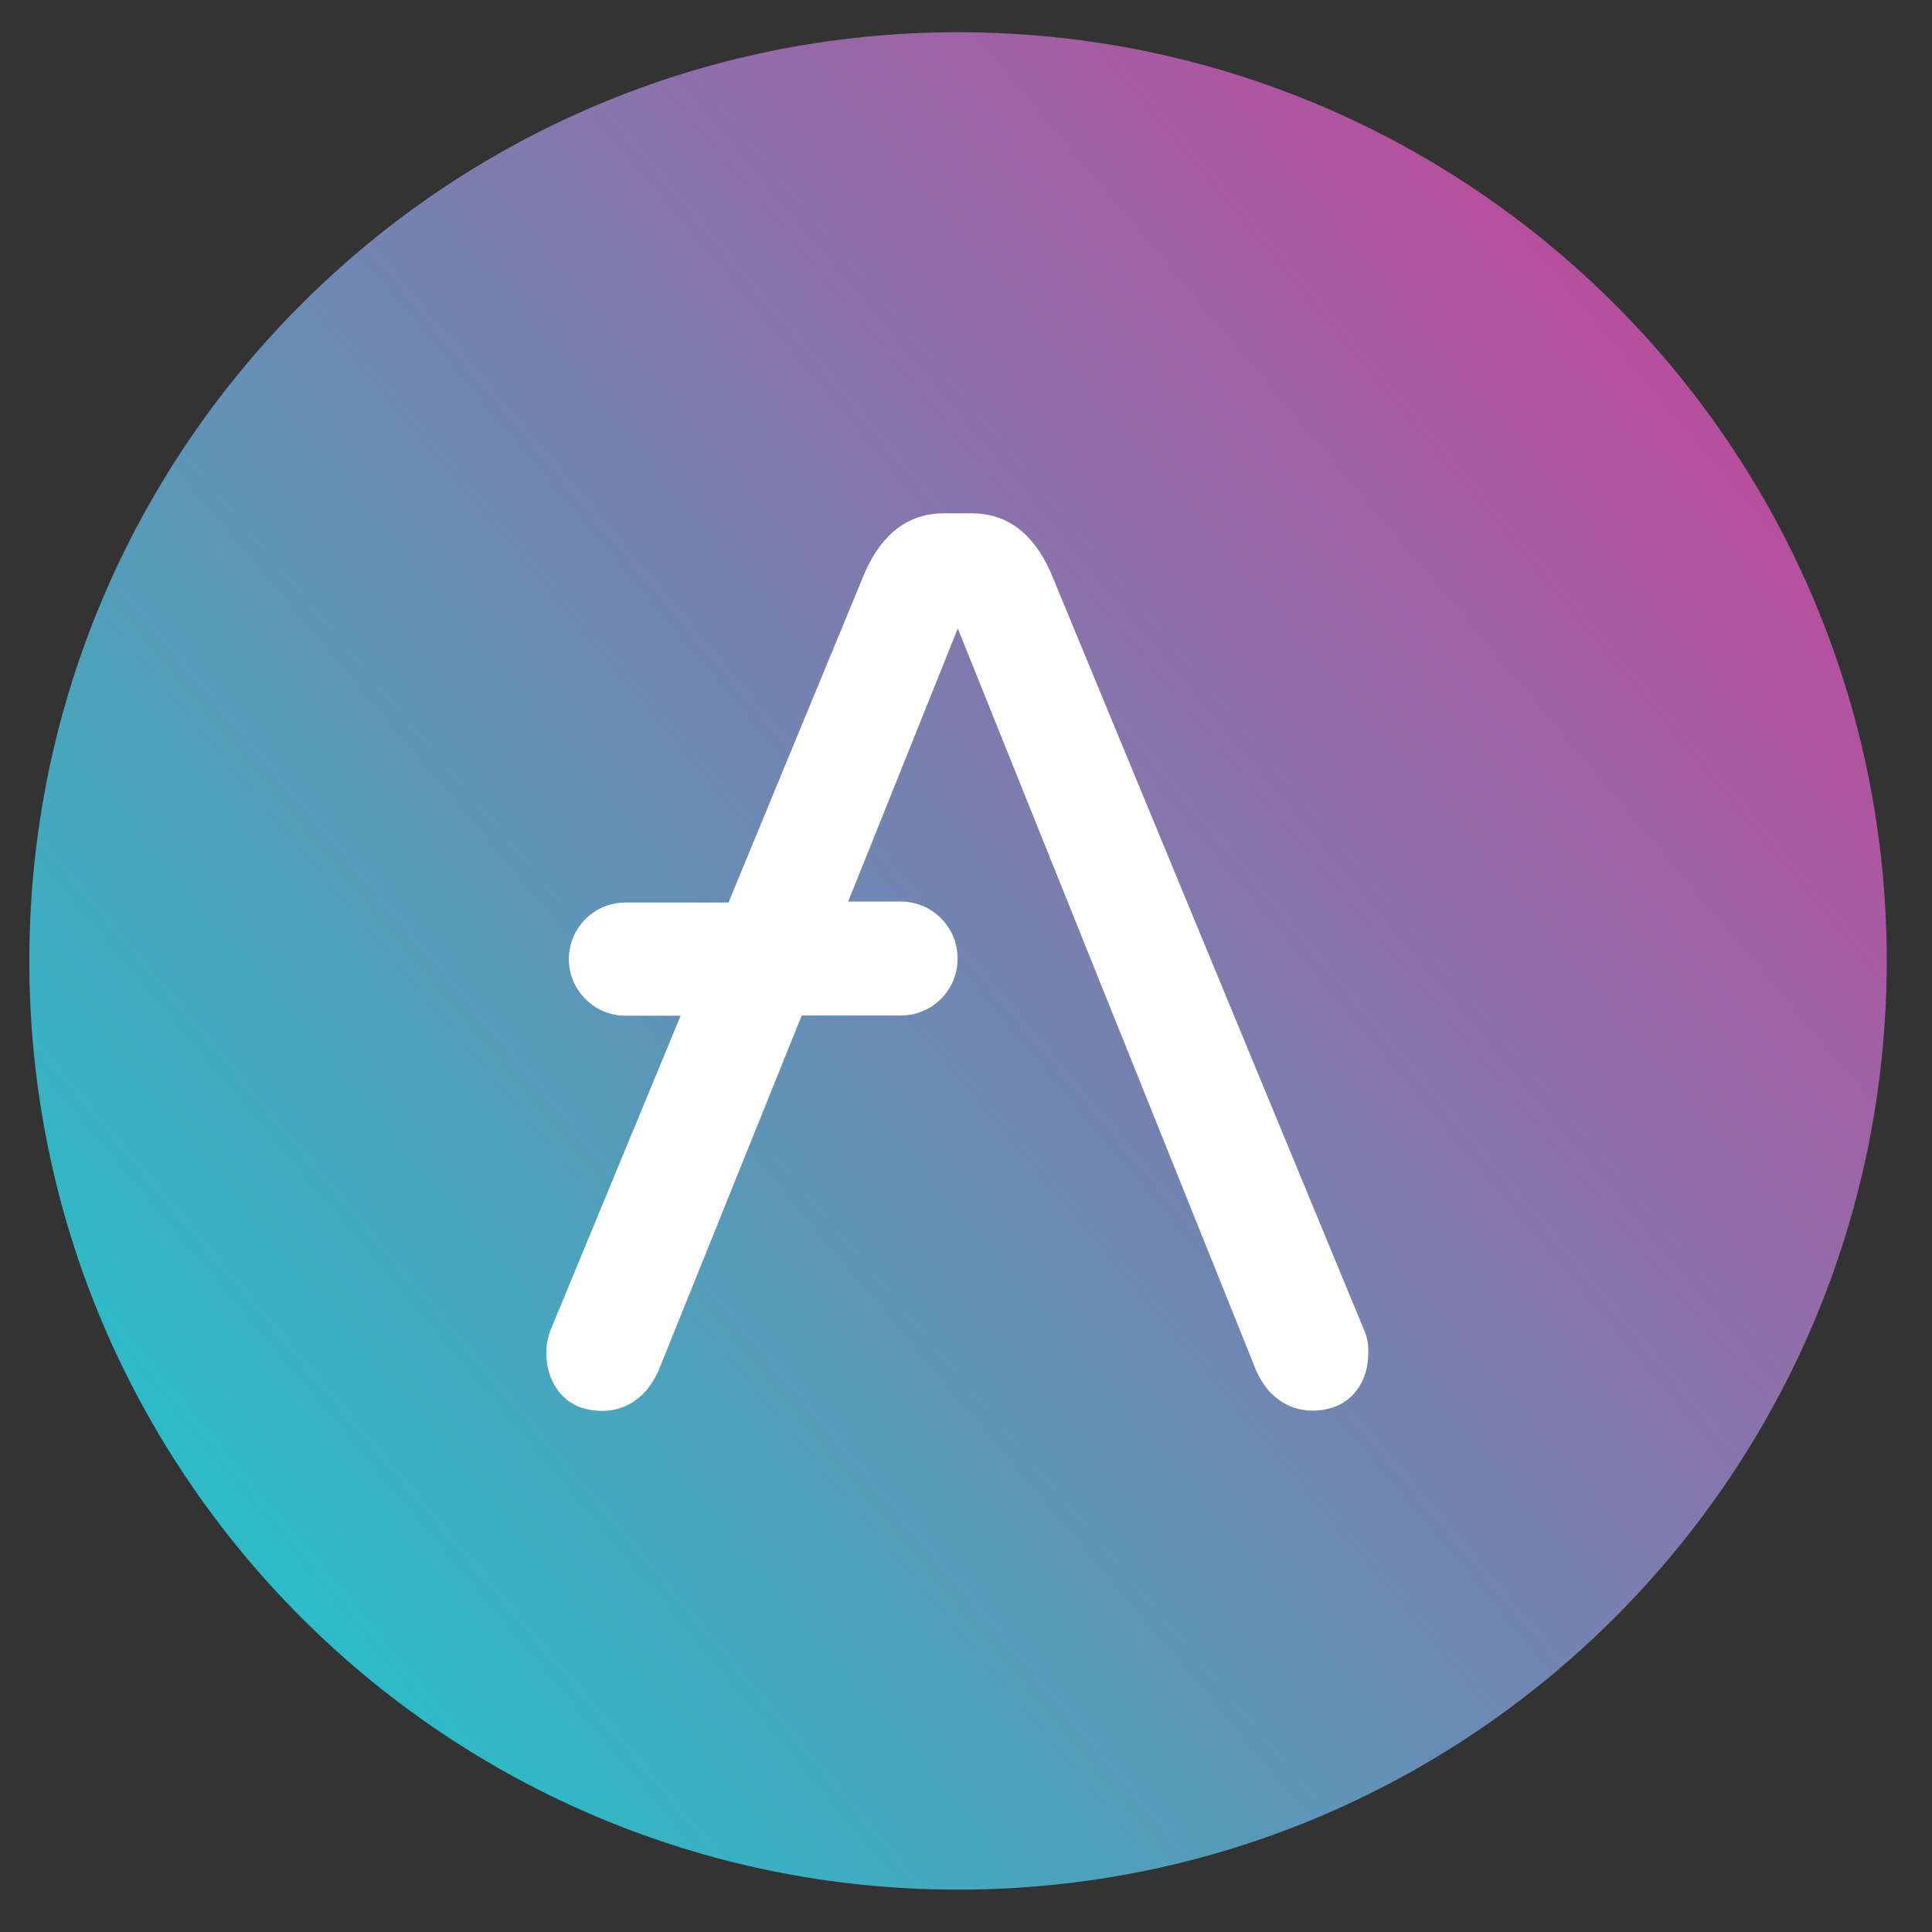 <svg width="94" height="94" viewBox="0 0 94 94" fill="none" xmlns="http://www.w3.org/2000/svg">
<rect x="0" y="0" width="94" height="94" fill="#333333" stroke="none"/>
<path d="M46.612 91.939C71.567 91.939 91.798 71.709 91.798 46.753C91.798 21.798 71.567 1.568 46.612 1.568C21.657 1.568 1.427 21.798 1.427 46.753C1.427 71.709 21.657 91.939 46.612 91.939Z" fill="url(#paint0_linear_342_4697)"/>
<path d="M66.387 64.757L51.108 27.817C50.246 25.907 48.965 24.976 47.276 24.976H45.926C44.237 24.976 42.956 25.907 42.094 27.817L35.444 43.912H30.413C28.911 43.923 27.688 45.134 27.677 46.648V46.683C27.688 48.185 28.911 49.408 30.413 49.42H33.115L26.768 64.757C26.652 65.095 26.582 65.445 26.582 65.805C26.582 66.667 26.85 67.343 27.327 67.867C27.805 68.391 28.492 68.647 29.354 68.647C29.924 68.635 30.472 68.461 30.926 68.123C31.415 67.785 31.753 67.296 32.021 66.737L39.008 49.408H43.853C45.355 49.397 46.578 48.185 46.589 46.672V46.602C46.578 45.099 45.355 43.877 43.853 43.865H41.267L46.601 30.577L61.135 66.725C61.403 67.284 61.74 67.774 62.23 68.111C62.684 68.449 63.243 68.624 63.802 68.635C64.664 68.635 65.339 68.379 65.828 67.855C66.317 67.331 66.573 66.656 66.573 65.794C66.585 65.445 66.527 65.084 66.387 64.757Z" fill="white"/>
<defs>
<linearGradient id="paint0_linear_342_4697" x1="80.302" y1="18.406" x2="13.066" y2="74.978" gradientUnits="userSpaceOnUse">
<stop stop-color="#B6509E"/>
<stop offset="1" stop-color="#2EBAC6"/>
</linearGradient>
</defs>
</svg>

